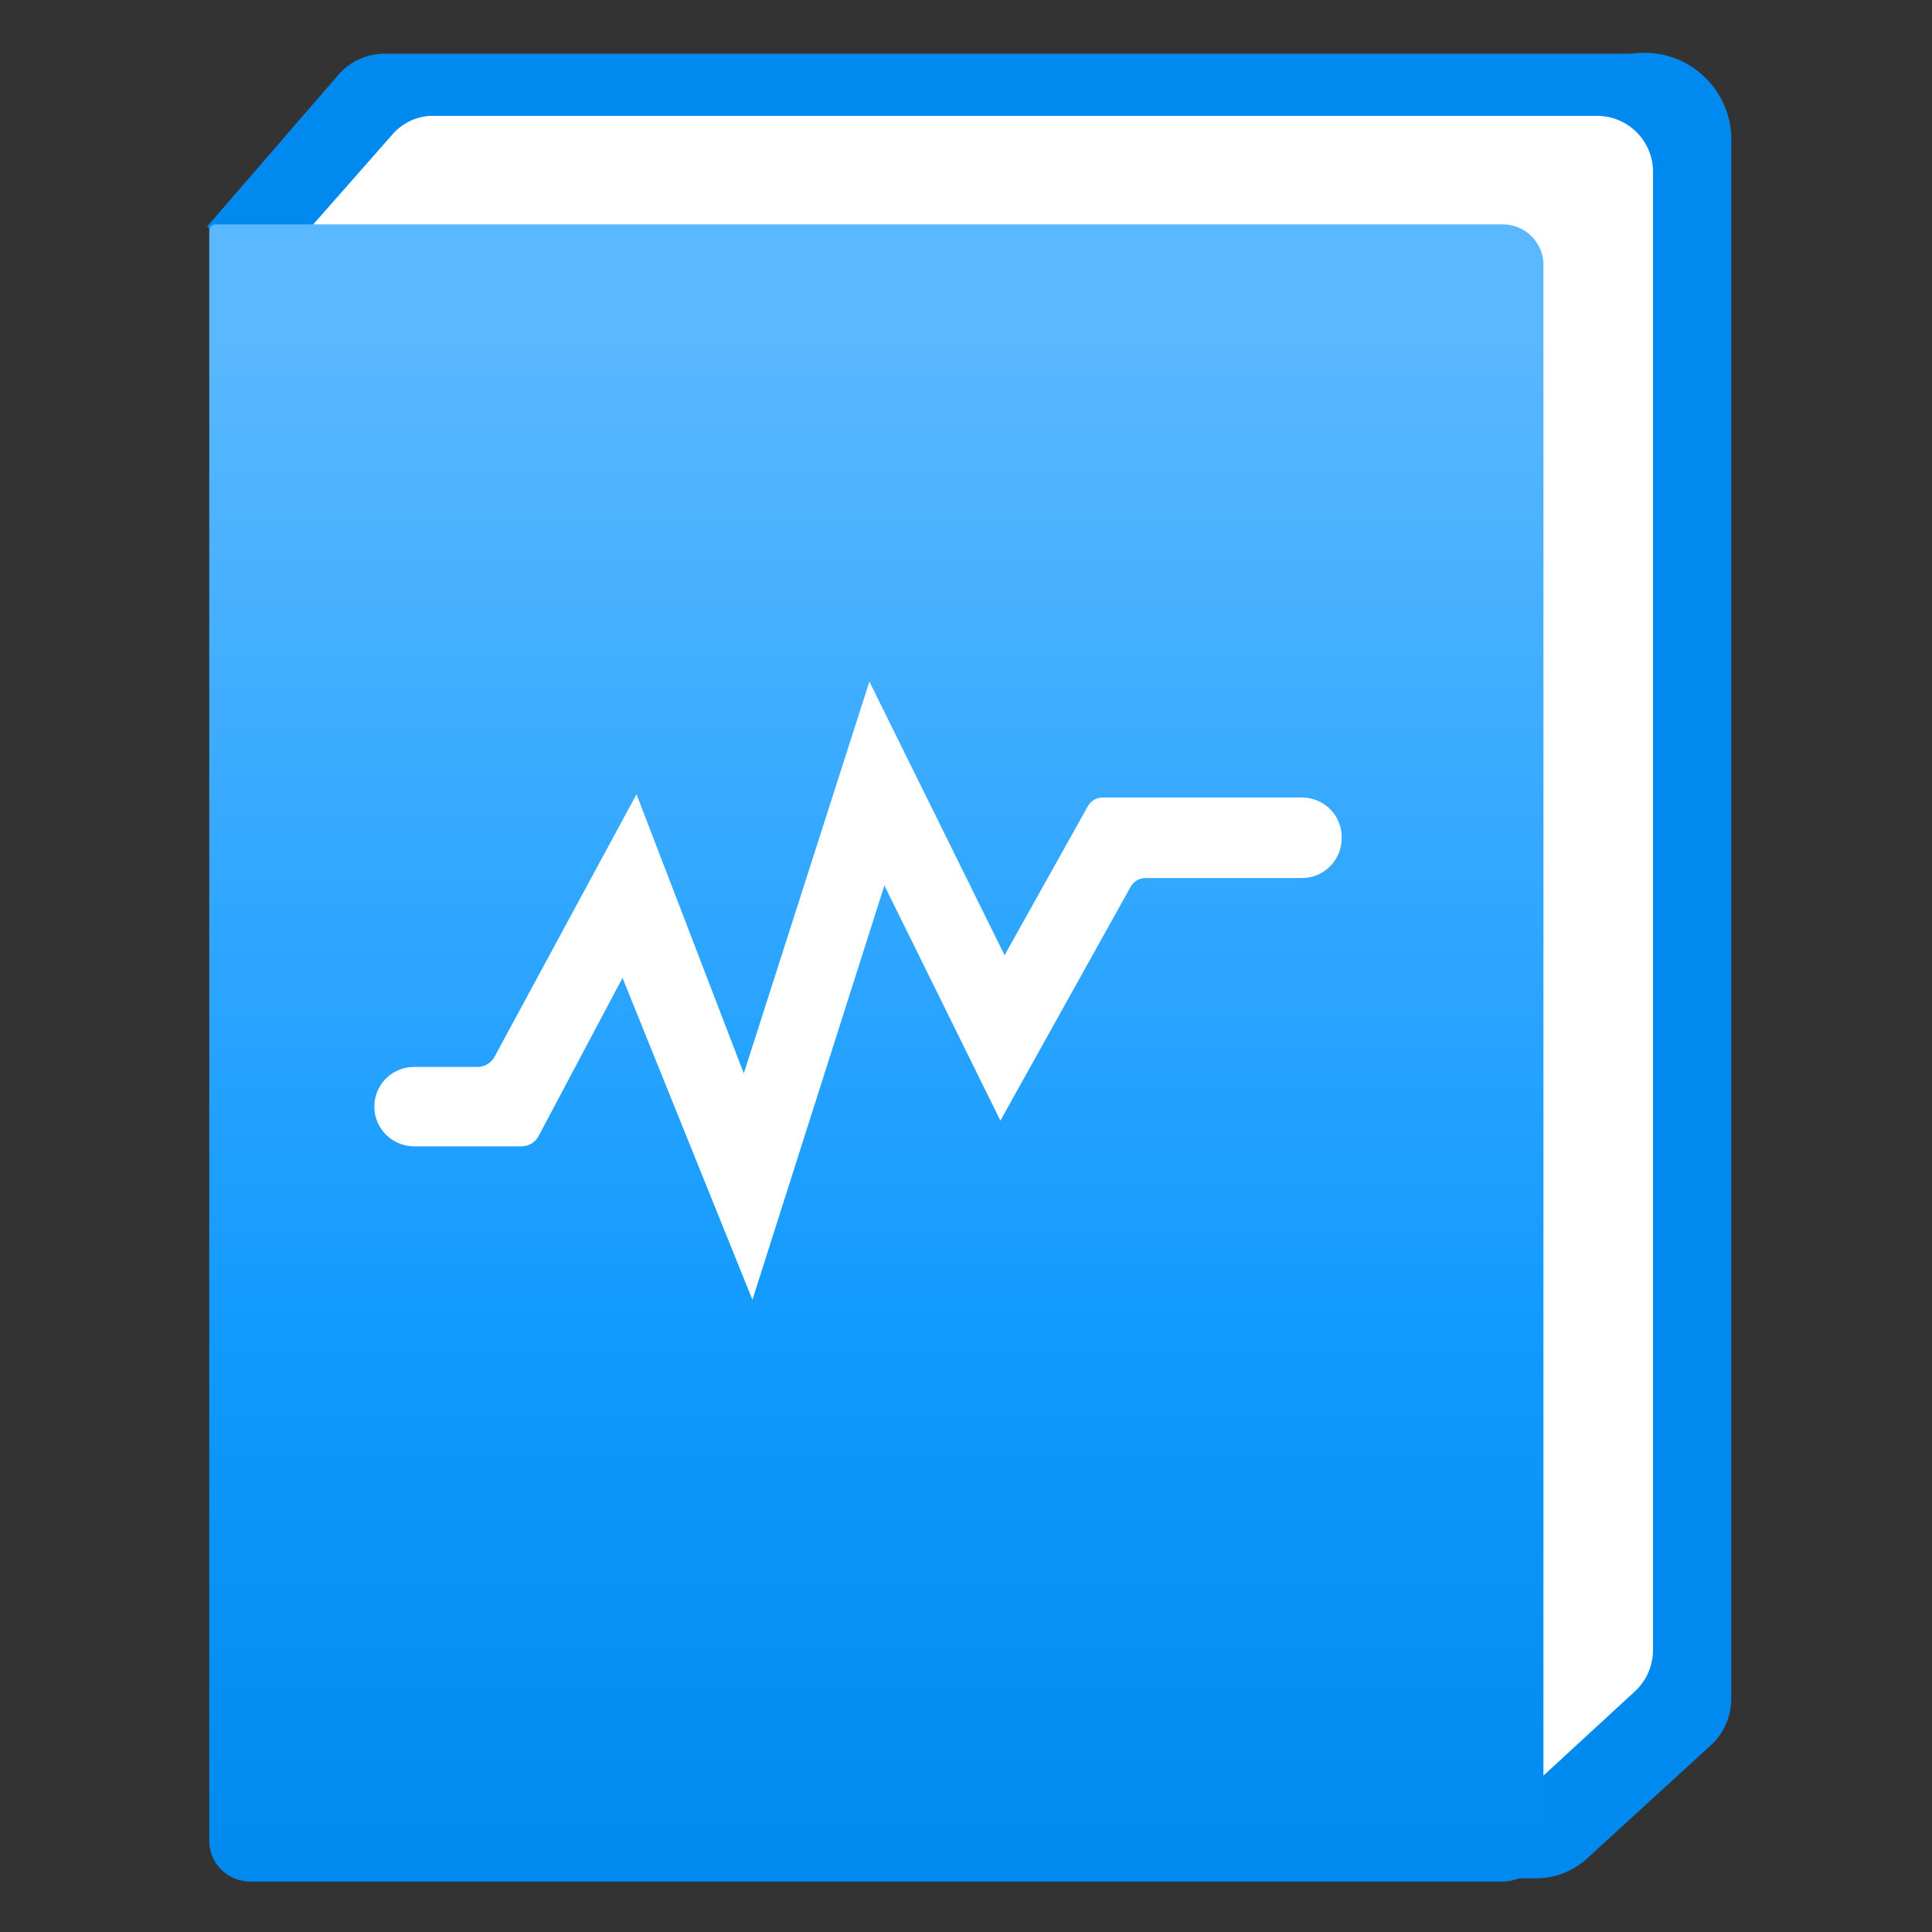 <?xml version="1.0" encoding="UTF-8"?>
<svg xmlns="http://www.w3.org/2000/svg" xmlns:xlink="http://www.w3.org/1999/xlink" width="70pt" height="70pt" viewBox="0 0 70 70" version="1.1">
<rect x="0" y="0" width="70" height="70" fill="#333333" stroke="none"/>
<defs>
<linearGradient id="linear0" gradientUnits="userSpaceOnUse" x1="8.15" y1="17.49" x2="8.15" y2="2.09" gradientTransform="matrix(3.889,0,0,3.889,0,0)">
<stop offset="0" style="stop-color:rgb(0,138,240);stop-opacity:1;"/>
<stop offset="0.31" style="stop-color:rgb(15,153,255);stop-opacity:1;"/>
<stop offset="0.93" style="stop-color:rgb(89,184,255);stop-opacity:1;"/>
</linearGradient>
</defs>
<g id="surface1">
<path style=" stroke:none;fill-rule:nonzero;fill:rgb(0,138,240);fill-opacity:1;" d="M 59.109 1.945 L 13.961 1.945 C 13.305 1.938 12.676 2.223 12.25 2.723 L 7.504 8.207 L 59.539 60.938 L 51.762 68.055 L 55.648 68.055 C 56.305 68.055 56.941 67.82 57.438 67.395 L 61.988 63.234 C 62.457 62.801 62.723 62.195 62.727 61.562 L 62.727 5.172 C 62.762 4.234 62.375 3.332 61.676 2.711 C 60.977 2.086 60.039 1.805 59.109 1.945 Z M 59.109 1.945 "/>
<path style=" stroke:none;fill-rule:nonzero;fill:rgb(255,255,255);fill-opacity:1;" d="M 11.316 8.168 L 14.195 4.898 C 14.535 4.492 15.023 4.238 15.555 4.199 L 57.867 4.199 C 58.984 4.199 59.891 5.105 59.891 6.223 L 59.891 59.812 C 59.883 60.375 59.645 60.91 59.227 61.289 L 54.754 65.41 "/>
<path style=" stroke:none;fill-rule:nonzero;fill:url(#linear0);" d="M 54.445 8.129 L 7.777 8.129 C 7.664 8.148 7.582 8.246 7.582 8.359 L 7.582 66.695 C 7.582 67.512 8.246 68.172 9.062 68.172 L 54.445 68.172 C 55.262 68.172 55.922 67.512 55.922 66.695 L 55.922 9.645 C 55.934 9.246 55.781 8.859 55.504 8.574 C 55.227 8.289 54.844 8.129 54.445 8.129 Z M 54.445 8.129 "/>
<path style=" stroke:none;fill-rule:nonzero;fill:rgb(255,255,255);fill-opacity:1;" d="M 48.609 30.41 C 48.633 30.016 48.492 29.629 48.219 29.344 C 47.945 29.055 47.566 28.895 47.172 28.895 L 39.977 28.895 C 39.73 28.887 39.504 29.023 39.395 29.246 L 36.398 34.609 L 31.5 24.695 L 26.949 38.891 L 23.062 28.777 L 17.93 38.266 C 17.816 38.492 17.594 38.641 17.344 38.656 L 15.012 38.656 C 14.273 38.652 13.652 39.207 13.57 39.938 C 13.527 40.348 13.66 40.754 13.934 41.059 C 14.211 41.363 14.602 41.535 15.012 41.535 L 18.898 41.535 C 19.164 41.531 19.406 41.383 19.523 41.145 L 22.555 35.43 L 27.262 47.094 L 32.043 32.082 L 36.246 40.602 L 40.949 32.16 C 41.059 31.938 41.285 31.801 41.535 31.812 L 47.172 31.812 C 47.953 31.812 48.59 31.191 48.609 30.41 Z M 48.609 30.41 "/>
</g>
</svg>
